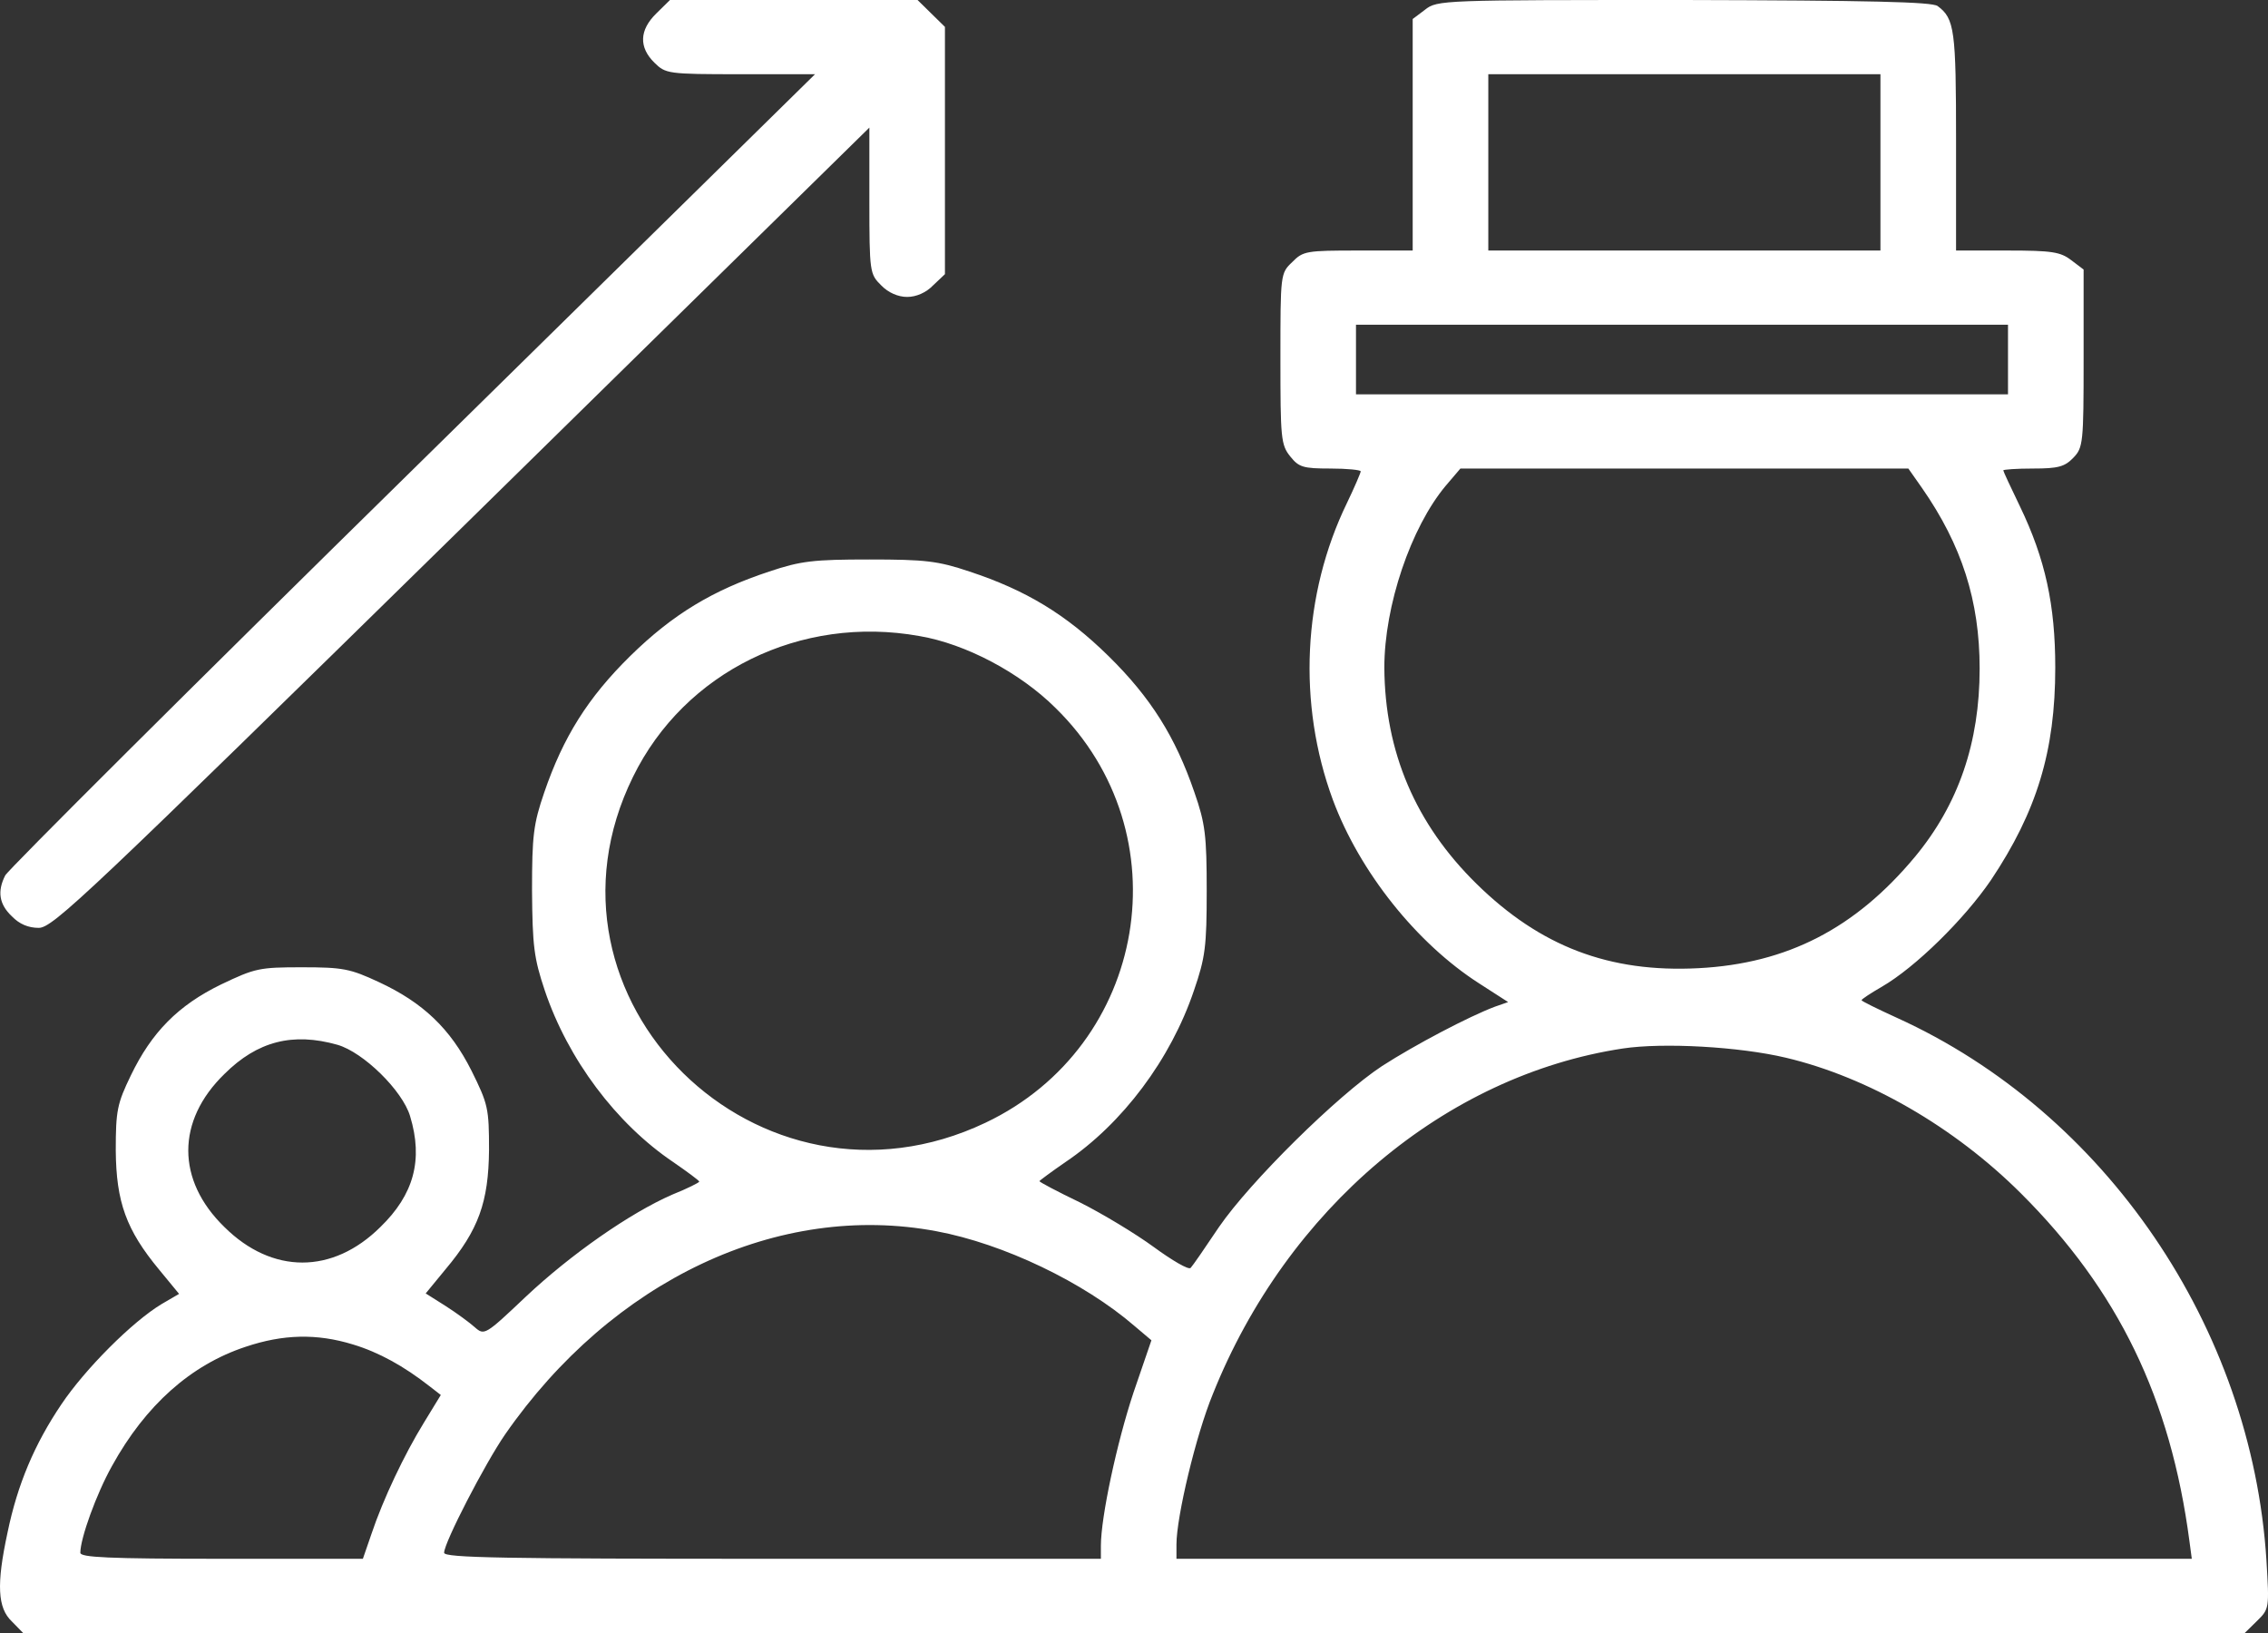 <svg width="50" height="36" viewBox="0 0 50 36" fill="none" xmlns="http://www.w3.org/2000/svg">
<rect x="0" y="0" width="50" height="36" fill="#333333" stroke="none"/>
<path fill-rule="evenodd" clip-rule="evenodd" d="M31.144 0.419L31.415 0.215C31.686 0 31.79 0 37.123 0C41.227 0.01 42.591 0.041 42.716 0.133C43.091 0.409 43.123 0.665 43.123 3.109V5.523H44.258C45.237 5.523 45.425 5.553 45.664 5.737L45.935 5.942V7.906C45.935 9.767 45.925 9.869 45.706 10.094C45.518 10.289 45.373 10.329 44.821 10.329C44.456 10.329 44.164 10.35 44.164 10.37C44.164 10.391 44.331 10.749 44.529 11.158C45.091 12.324 45.31 13.336 45.31 14.717C45.31 16.558 44.904 17.887 43.893 19.401C43.3 20.27 42.227 21.324 41.487 21.753C41.237 21.897 41.039 22.029 41.039 22.05C41.039 22.07 41.394 22.244 41.821 22.439C46.414 24.525 49.643 29.26 49.966 34.404C50.029 35.458 50.029 35.468 49.758 35.734L49.487 36H0.51L0.26 35.744C-0.052 35.448 -0.083 34.936 0.167 33.781C0.385 32.727 0.76 31.837 1.354 30.958C1.875 30.181 2.917 29.137 3.562 28.749L3.948 28.524L3.51 27.992C2.781 27.113 2.562 26.499 2.552 25.364C2.552 24.484 2.583 24.331 2.885 23.707C3.344 22.756 3.927 22.163 4.875 21.702C5.625 21.344 5.718 21.324 6.656 21.324C7.562 21.324 7.718 21.355 8.354 21.651C9.322 22.101 9.927 22.674 10.395 23.605C10.76 24.341 10.781 24.433 10.781 25.353C10.77 26.499 10.552 27.113 9.822 27.982L9.385 28.514L9.822 28.79C10.062 28.943 10.354 29.158 10.468 29.26C10.677 29.444 10.697 29.434 11.593 28.585C12.583 27.654 13.885 26.744 14.822 26.335C15.155 26.202 15.416 26.069 15.416 26.049C15.416 26.028 15.155 25.834 14.843 25.619C13.583 24.77 12.52 23.349 12.01 21.835C11.77 21.119 11.739 20.853 11.729 19.636C11.729 18.419 11.76 18.164 11.999 17.468C12.416 16.251 12.958 15.382 13.895 14.461C14.832 13.541 15.718 13.009 16.957 12.6C17.655 12.365 17.936 12.334 19.166 12.334C20.395 12.334 20.676 12.365 21.374 12.6C22.613 13.009 23.499 13.541 24.436 14.461C25.374 15.382 25.915 16.251 26.332 17.468C26.572 18.153 26.603 18.43 26.603 19.636C26.603 20.864 26.572 21.109 26.322 21.835C25.811 23.349 24.749 24.77 23.488 25.619C23.176 25.834 22.915 26.028 22.915 26.039C22.915 26.059 23.322 26.274 23.811 26.509C24.301 26.755 25.03 27.194 25.436 27.491C25.842 27.788 26.207 28.002 26.249 27.951C26.29 27.91 26.572 27.501 26.873 27.051C27.561 26.049 29.488 24.147 30.467 23.502C31.196 23.032 32.384 22.408 32.956 22.193L33.248 22.091L32.613 21.682C31.238 20.802 29.977 19.227 29.384 17.632C28.603 15.515 28.717 13.101 29.696 11.086C29.863 10.739 29.998 10.422 29.998 10.391C29.998 10.36 29.696 10.329 29.332 10.329C28.728 10.329 28.634 10.299 28.446 10.064C28.238 9.808 28.228 9.655 28.228 7.906C28.228 6.044 28.228 6.024 28.488 5.778C28.728 5.533 28.8 5.523 29.946 5.523H31.144V0.419ZM41.456 5.523V1.636H32.811V5.523H41.456ZM44.268 8.693V7.159H29.894V8.693H44.268ZM43.643 14.738C43.643 13.244 43.248 12.017 42.373 10.759L42.071 10.329H32.196L31.873 10.708C31.102 11.628 30.519 13.357 30.519 14.717C30.53 16.578 31.207 18.164 32.55 19.483C33.956 20.864 35.477 21.447 37.446 21.344C39.404 21.242 40.904 20.465 42.216 18.89C43.175 17.734 43.643 16.374 43.643 14.738ZM23.27 15.607C22.488 14.829 21.291 14.195 20.27 14.022C17.655 13.551 15.093 14.809 13.958 17.12C11.541 22.019 16.739 27.123 21.728 24.75C25.301 23.052 26.092 18.368 23.27 15.607ZM9.041 24.607C8.875 24.044 8.01 23.195 7.437 23.032C6.458 22.756 5.677 22.95 4.948 23.676C3.885 24.709 3.885 26.018 4.948 27.051C6 28.094 7.333 28.094 8.385 27.051C9.124 26.335 9.333 25.568 9.041 24.607ZM44.55 26.305C43.081 24.842 41.185 23.748 39.373 23.318C38.342 23.073 36.665 22.981 35.779 23.114C31.863 23.707 28.373 26.642 26.738 30.733C26.363 31.643 25.936 33.443 25.936 34.047V34.364H48.32L48.268 33.975C47.852 30.825 46.695 28.442 44.55 26.305ZM25.009 29.23C23.895 28.268 22.124 27.419 20.645 27.143C17.166 26.489 13.499 28.217 11.135 31.623C10.697 32.257 9.791 34.006 9.791 34.231C9.791 34.343 11.093 34.364 17.03 34.364H24.27V34.077C24.27 33.443 24.624 31.797 24.988 30.702L25.384 29.547L25.009 29.23ZM9.468 30.559C8.906 30.119 8.354 29.812 7.781 29.639C6.979 29.393 6.239 29.414 5.416 29.69C4.208 30.089 3.208 30.978 2.469 32.318C2.125 32.932 1.771 33.914 1.771 34.231C1.771 34.333 2.375 34.364 4.885 34.364H8L8.187 33.822C8.447 33.044 8.916 32.062 9.343 31.367L9.718 30.753L9.468 30.559Z" fill="white"/>
<path d="M14.426 1.381C14.083 1.043 14.093 0.665 14.468 0.297L14.77 6.33109e-05H20.228L20.832 0.593V6.044L20.572 6.29C20.416 6.453 20.197 6.546 19.999 6.546C19.801 6.546 19.582 6.453 19.426 6.29C19.176 6.044 19.166 6.003 19.166 4.428V2.813L10.177 11.639C1.917 19.739 1.167 20.455 0.854 20.455C0.625 20.455 0.427 20.373 0.26 20.199C-0.021 19.933 -0.062 19.647 0.115 19.299C0.177 19.176 4.219 15.147 9.104 10.35L17.968 1.636H16.322C14.718 1.636 14.676 1.626 14.426 1.381Z" fill="white"/>
</svg>
